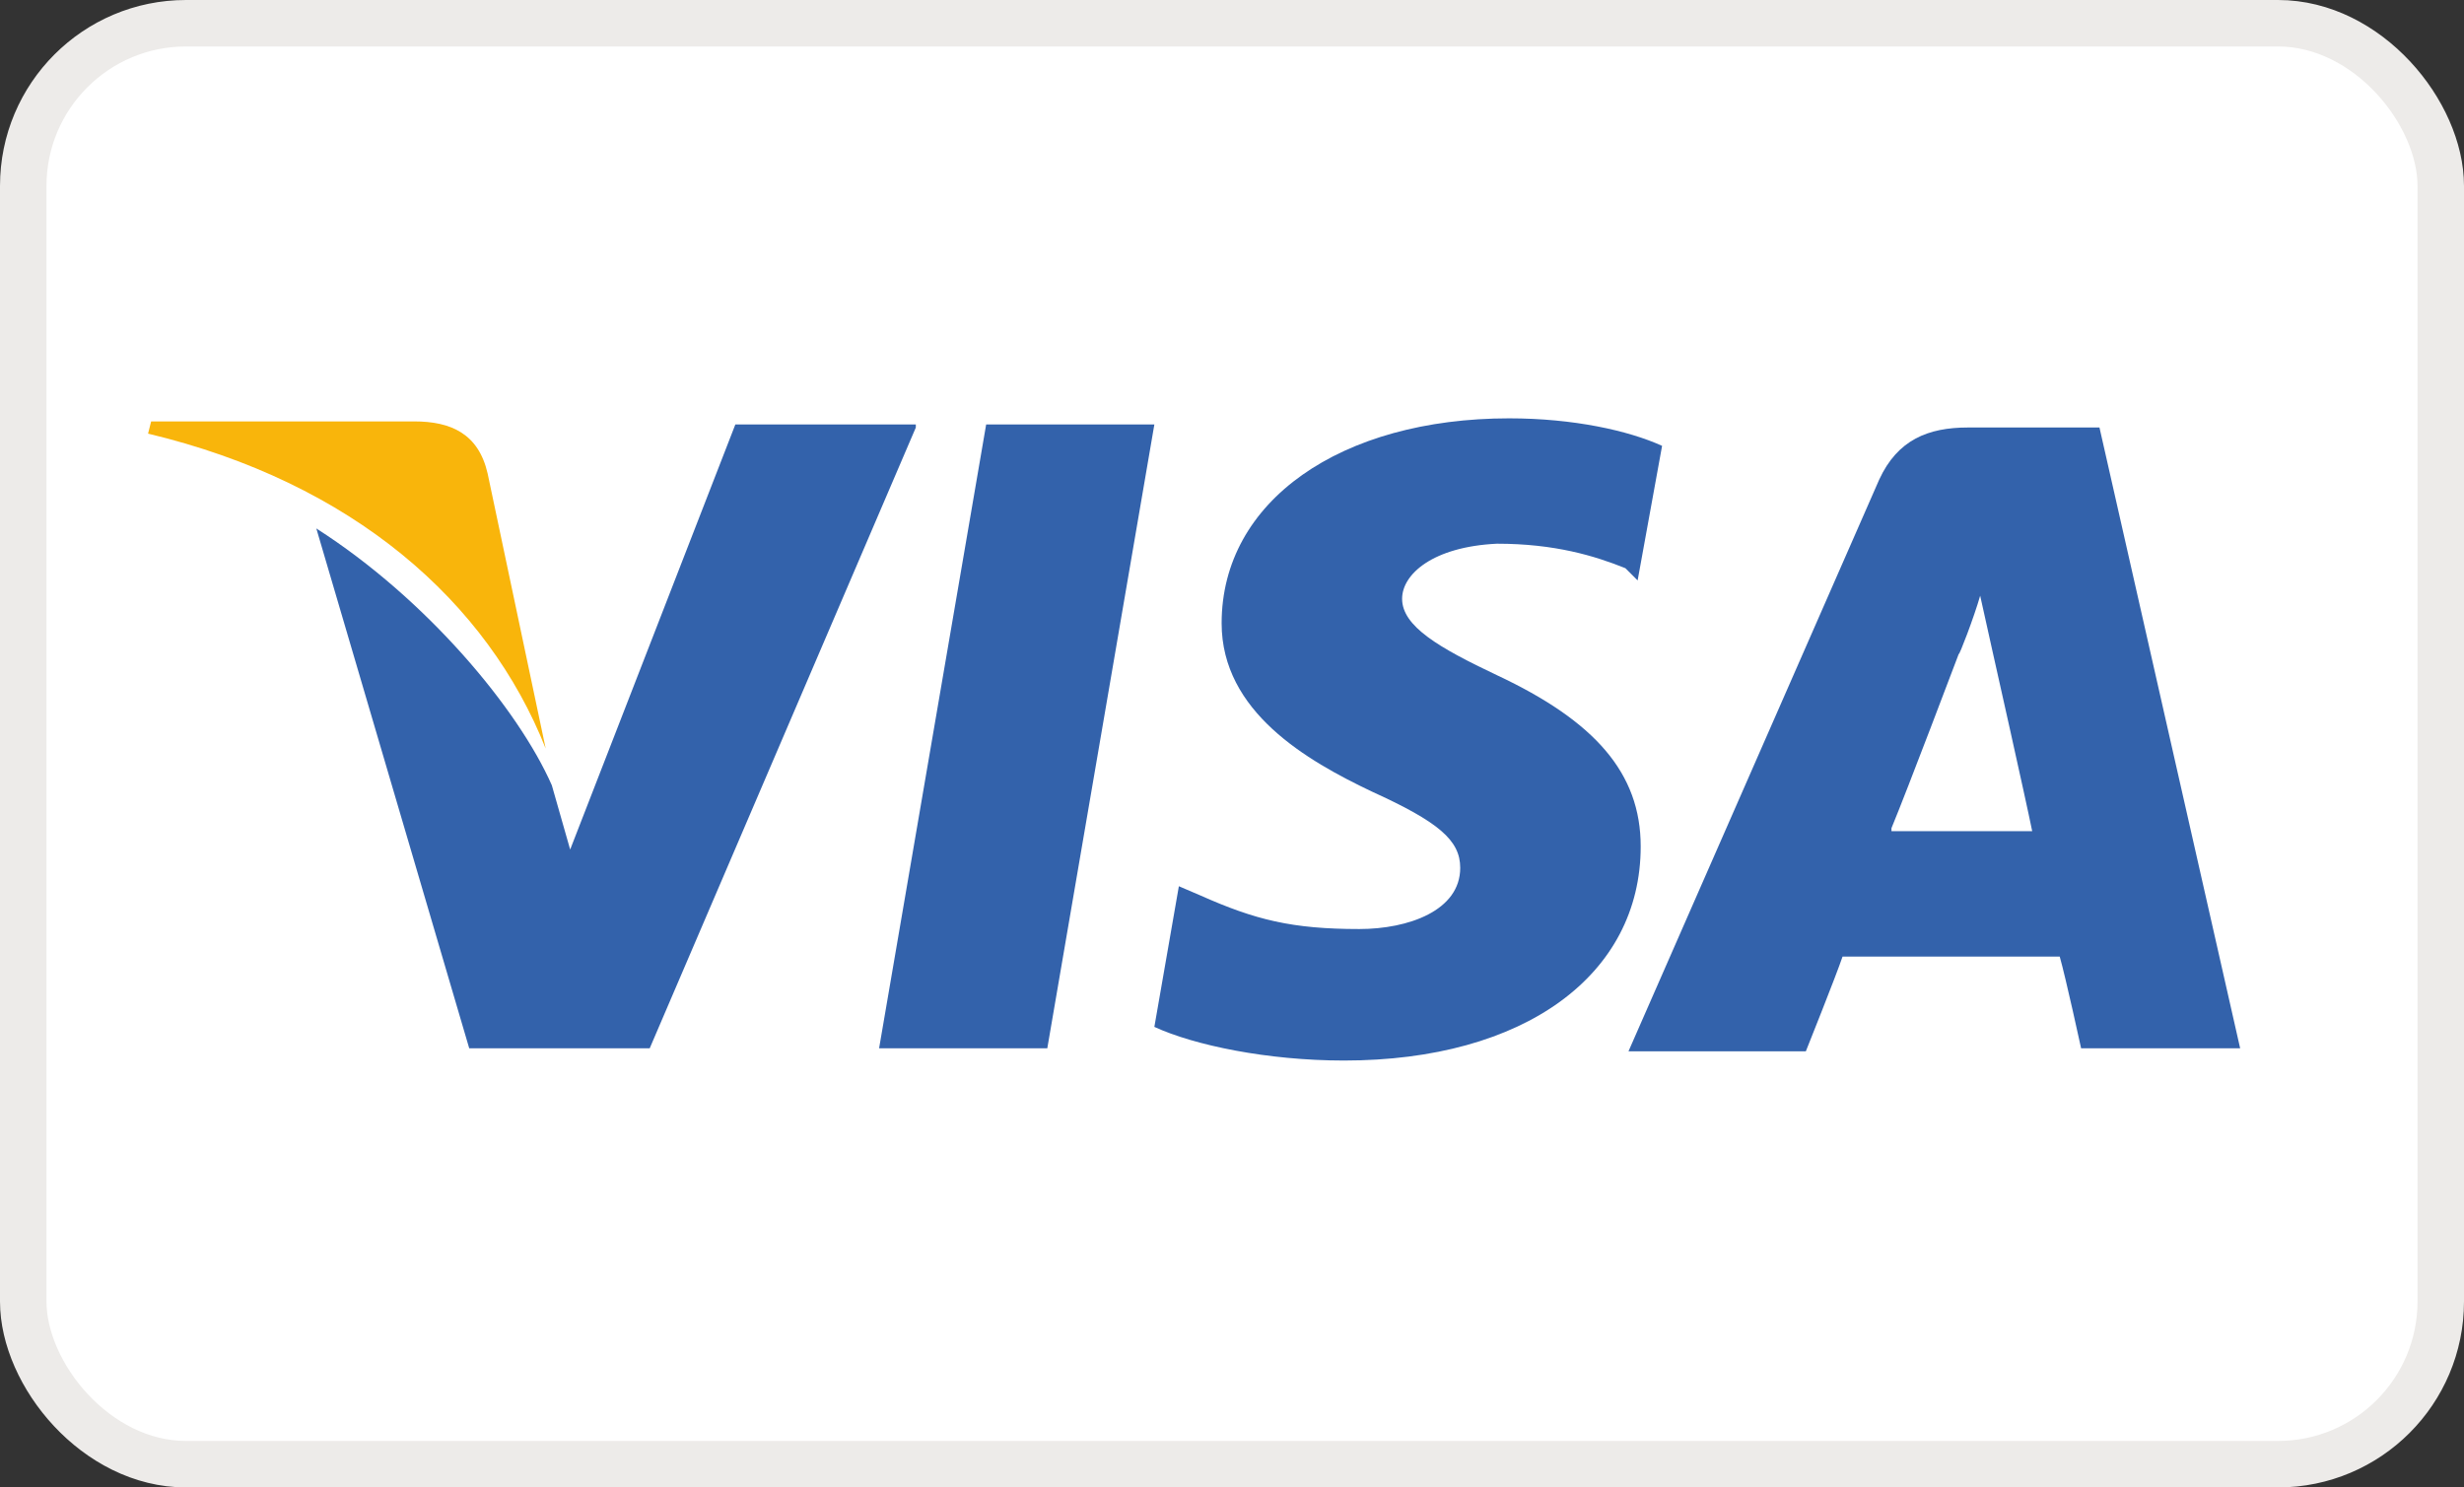 <svg width="53" height="32" viewBox="0 0 53 32" fill="none" xmlns="http://www.w3.org/2000/svg">
<rect x="0" y="0" width="53" height="32" fill="#333333" stroke="none"/>
<rect x="0.5" y="0.5" width="52" height="31" rx="3.5" fill="white"/>
<path d="M45.159 9.197H42.33C41.475 9.197 40.817 9.46 40.422 10.316L35.028 22.618H38.843C38.843 22.618 39.501 20.974 39.633 20.579C40.028 20.579 43.778 20.579 44.304 20.579C44.435 21.039 44.764 22.552 44.764 22.552H48.185L45.159 9.197ZM40.685 17.816C41.014 17.026 42.133 14.066 42.133 14.066C42.133 14.132 42.462 13.276 42.593 12.816L42.856 14C42.856 14 43.58 17.224 43.712 17.881H40.685V17.816Z" fill="#3362AB"/>
<path d="M35.291 18.21C35.291 20.974 32.791 22.816 28.909 22.816C27.264 22.816 25.685 22.487 24.83 22.092L25.357 19.066L25.817 19.263C27.001 19.79 27.791 19.987 29.238 19.987C30.291 19.987 31.409 19.592 31.409 18.671C31.409 18.079 30.949 17.684 29.501 17.026C28.12 16.368 26.277 15.316 26.277 13.408C26.277 10.776 28.843 9 32.462 9C33.843 9 35.028 9.263 35.751 9.592L35.225 12.487L34.962 12.224C34.304 11.96 33.449 11.697 32.199 11.697C30.817 11.763 30.159 12.355 30.159 12.882C30.159 13.474 30.949 13.934 32.199 14.526C34.304 15.513 35.291 16.632 35.291 18.21Z" fill="#3362AB"/>
<path d="M3.185 9.329L3.251 9.066H8.909C9.699 9.066 10.291 9.329 10.488 10.184L11.738 16.105C10.488 12.947 7.593 10.382 3.185 9.329Z" fill="#F9B50B"/>
<path d="M19.699 9.198L13.975 22.553H10.093L6.804 11.369C9.172 12.882 11.146 15.25 11.87 16.895L12.264 18.277L15.817 9.132H19.699V9.198Z" fill="#3362AB"/>
<path d="M21.212 9.132H24.83L22.527 22.553H18.909L21.212 9.132Z" fill="#3362AB"/>
<rect x="0.5" y="0.5" width="52" height="31" rx="3.5" stroke="#EDEBE9"/>
</svg>
